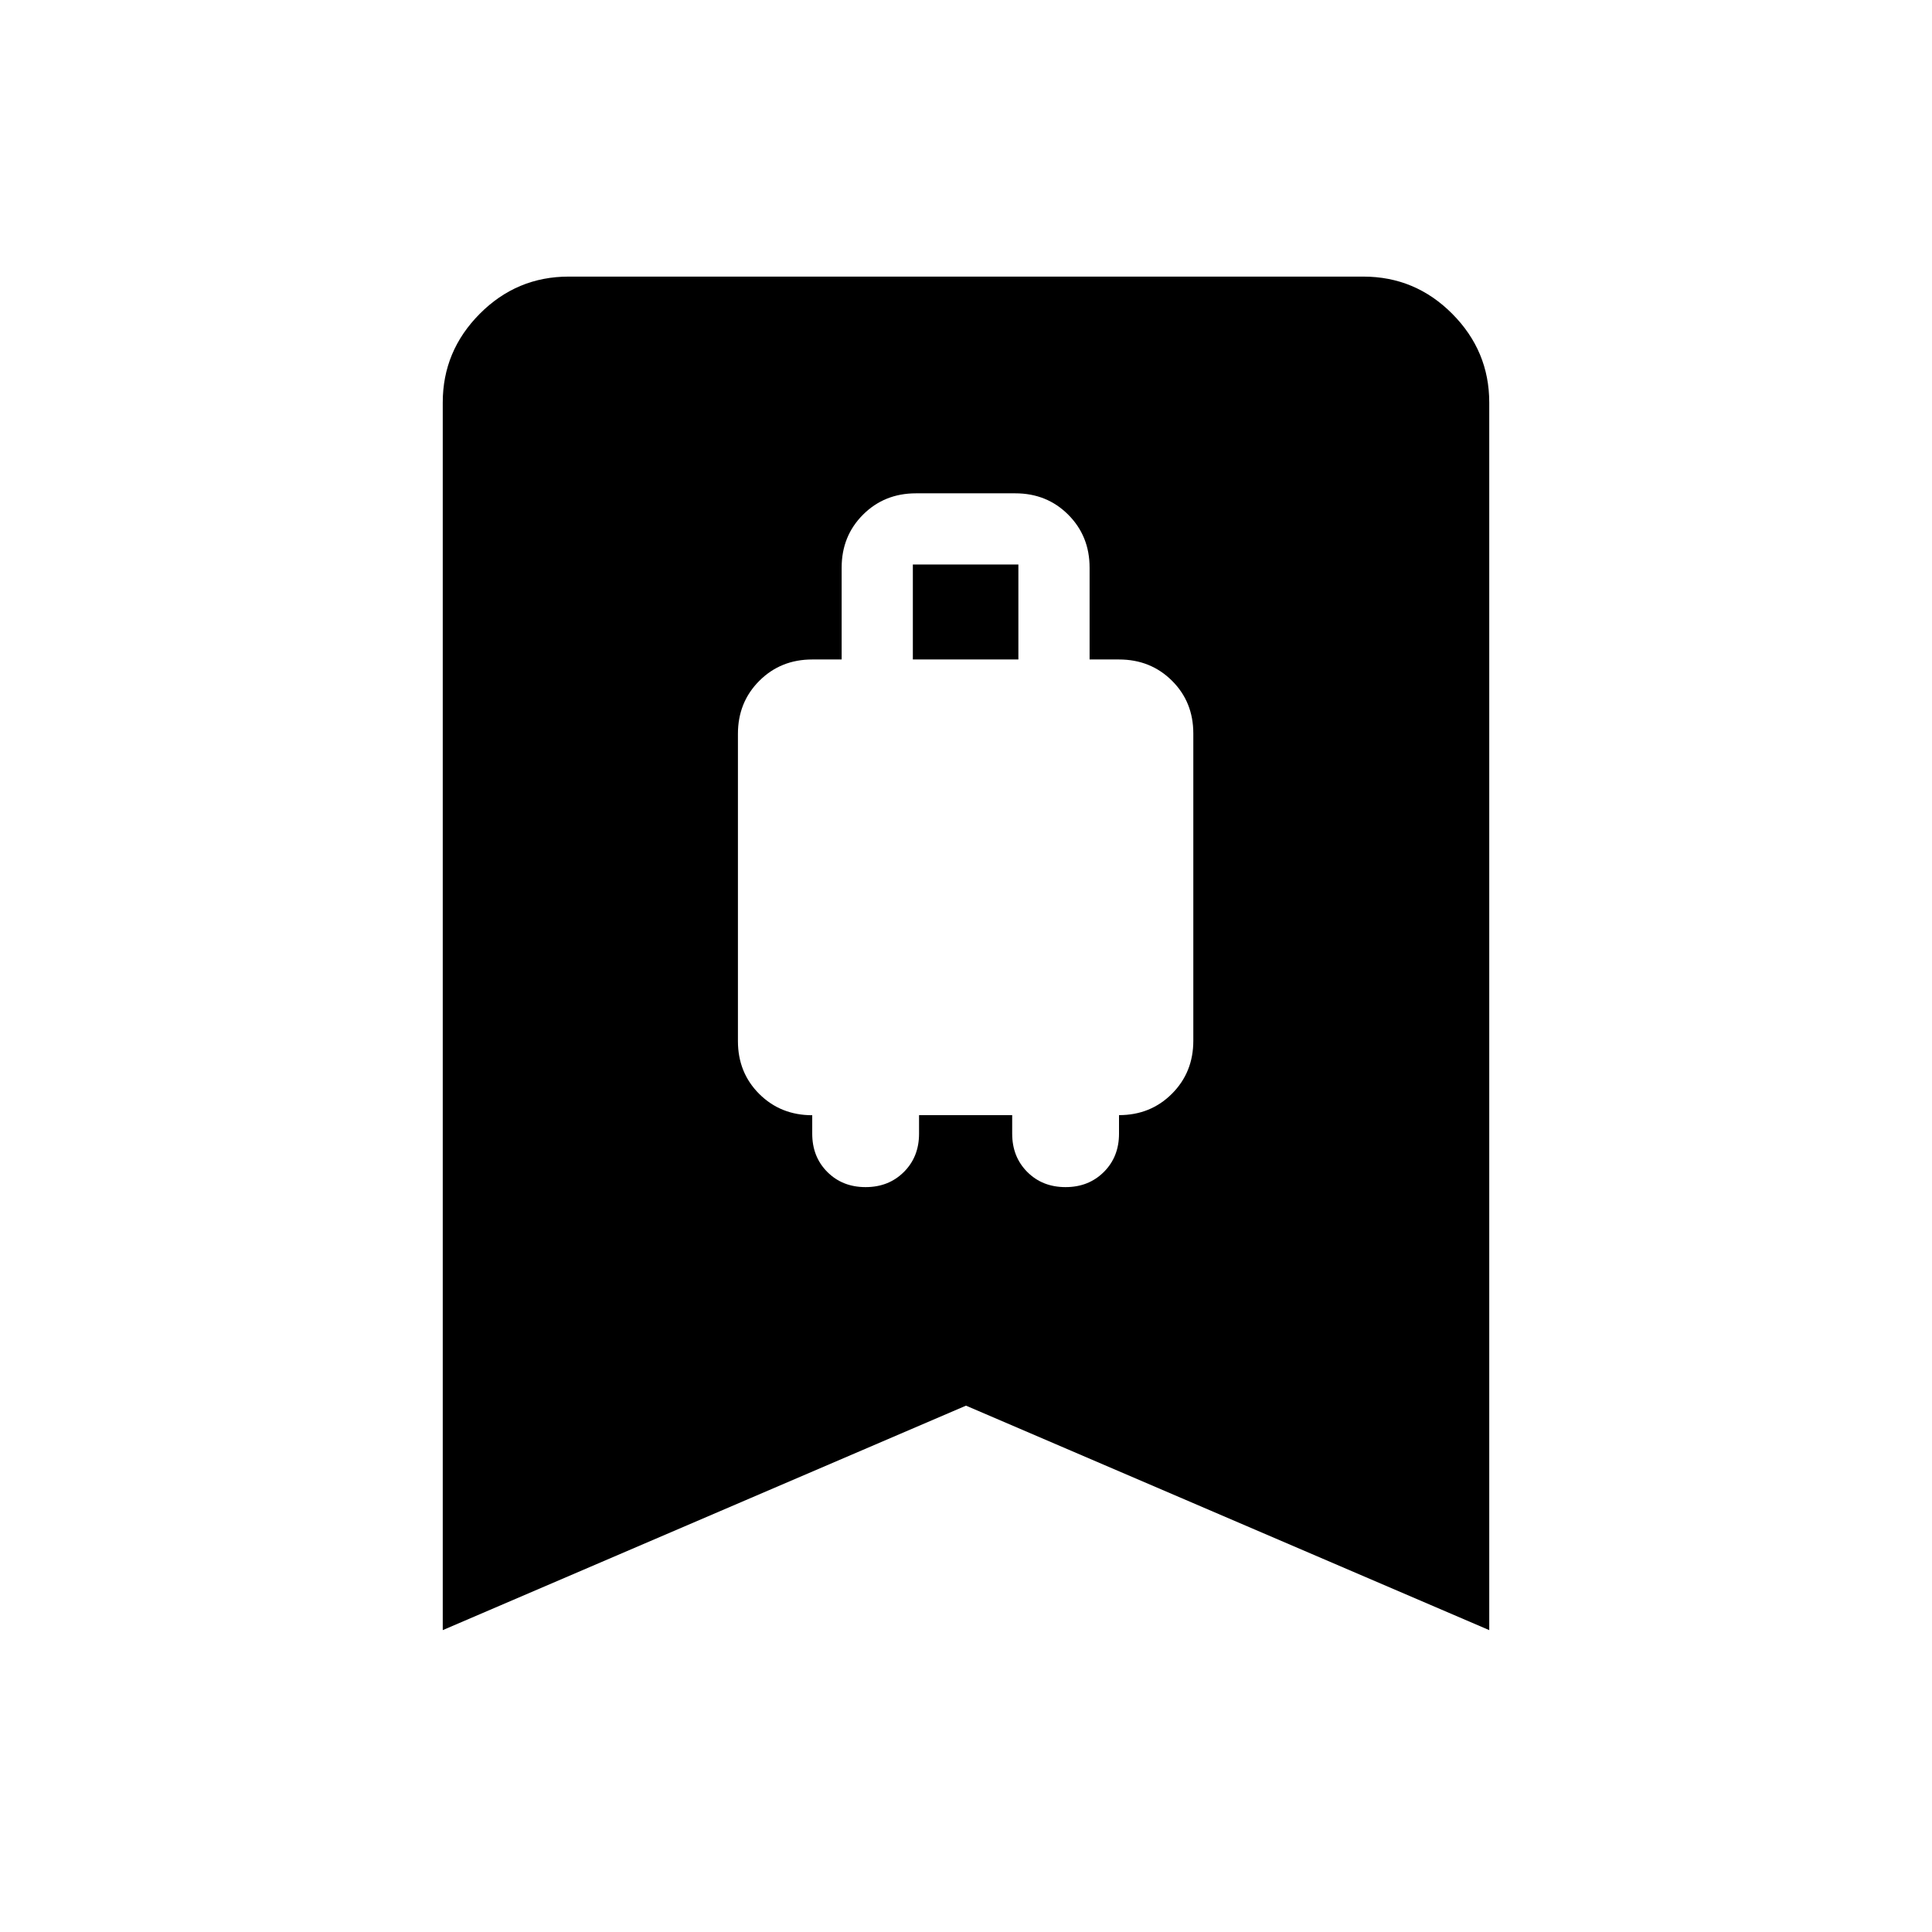 <svg xmlns="http://www.w3.org/2000/svg" height="40" viewBox="0 -960 960 960" width="40"><path d="M430.1-370.13q11.49 0 19.03-7.52 7.54-7.52 7.54-19.02v-9.23h46.28v9.23q0 11.5 7.51 19.02t19 7.52q11.49 0 19.03-7.52 7.54-7.52 7.54-19.02v-9.23q15.69 0 26.3-10.63 10.62-10.62 10.62-26.32v-152.68q0-15.7-10.62-26.24-10.61-10.54-26.3-10.54h-14.62v-45.64q0-15.69-10.62-26.31-10.61-10.61-26.3-10.61h-49.36q-15.69 0-26.31 10.61-10.61 10.62-10.61 26.31v45.64h-14.62q-15.69 0-26.31 10.63-10.61 10.62-10.61 26.32v152.68q0 15.7 10.61 26.27 10.62 10.56 26.31 10.56v9.18q0 11.5 7.51 19.02t19 7.52Zm23.49-262.18v-47.18h52.44v47.18h-52.44ZM220-150v-610q0-25.59 18.39-44.08 18.39-18.48 44.18-18.48h394.86q25.79 0 44.18 18.48Q740-785.59 740-760v610L480-261.54 220-150Z"/></svg>